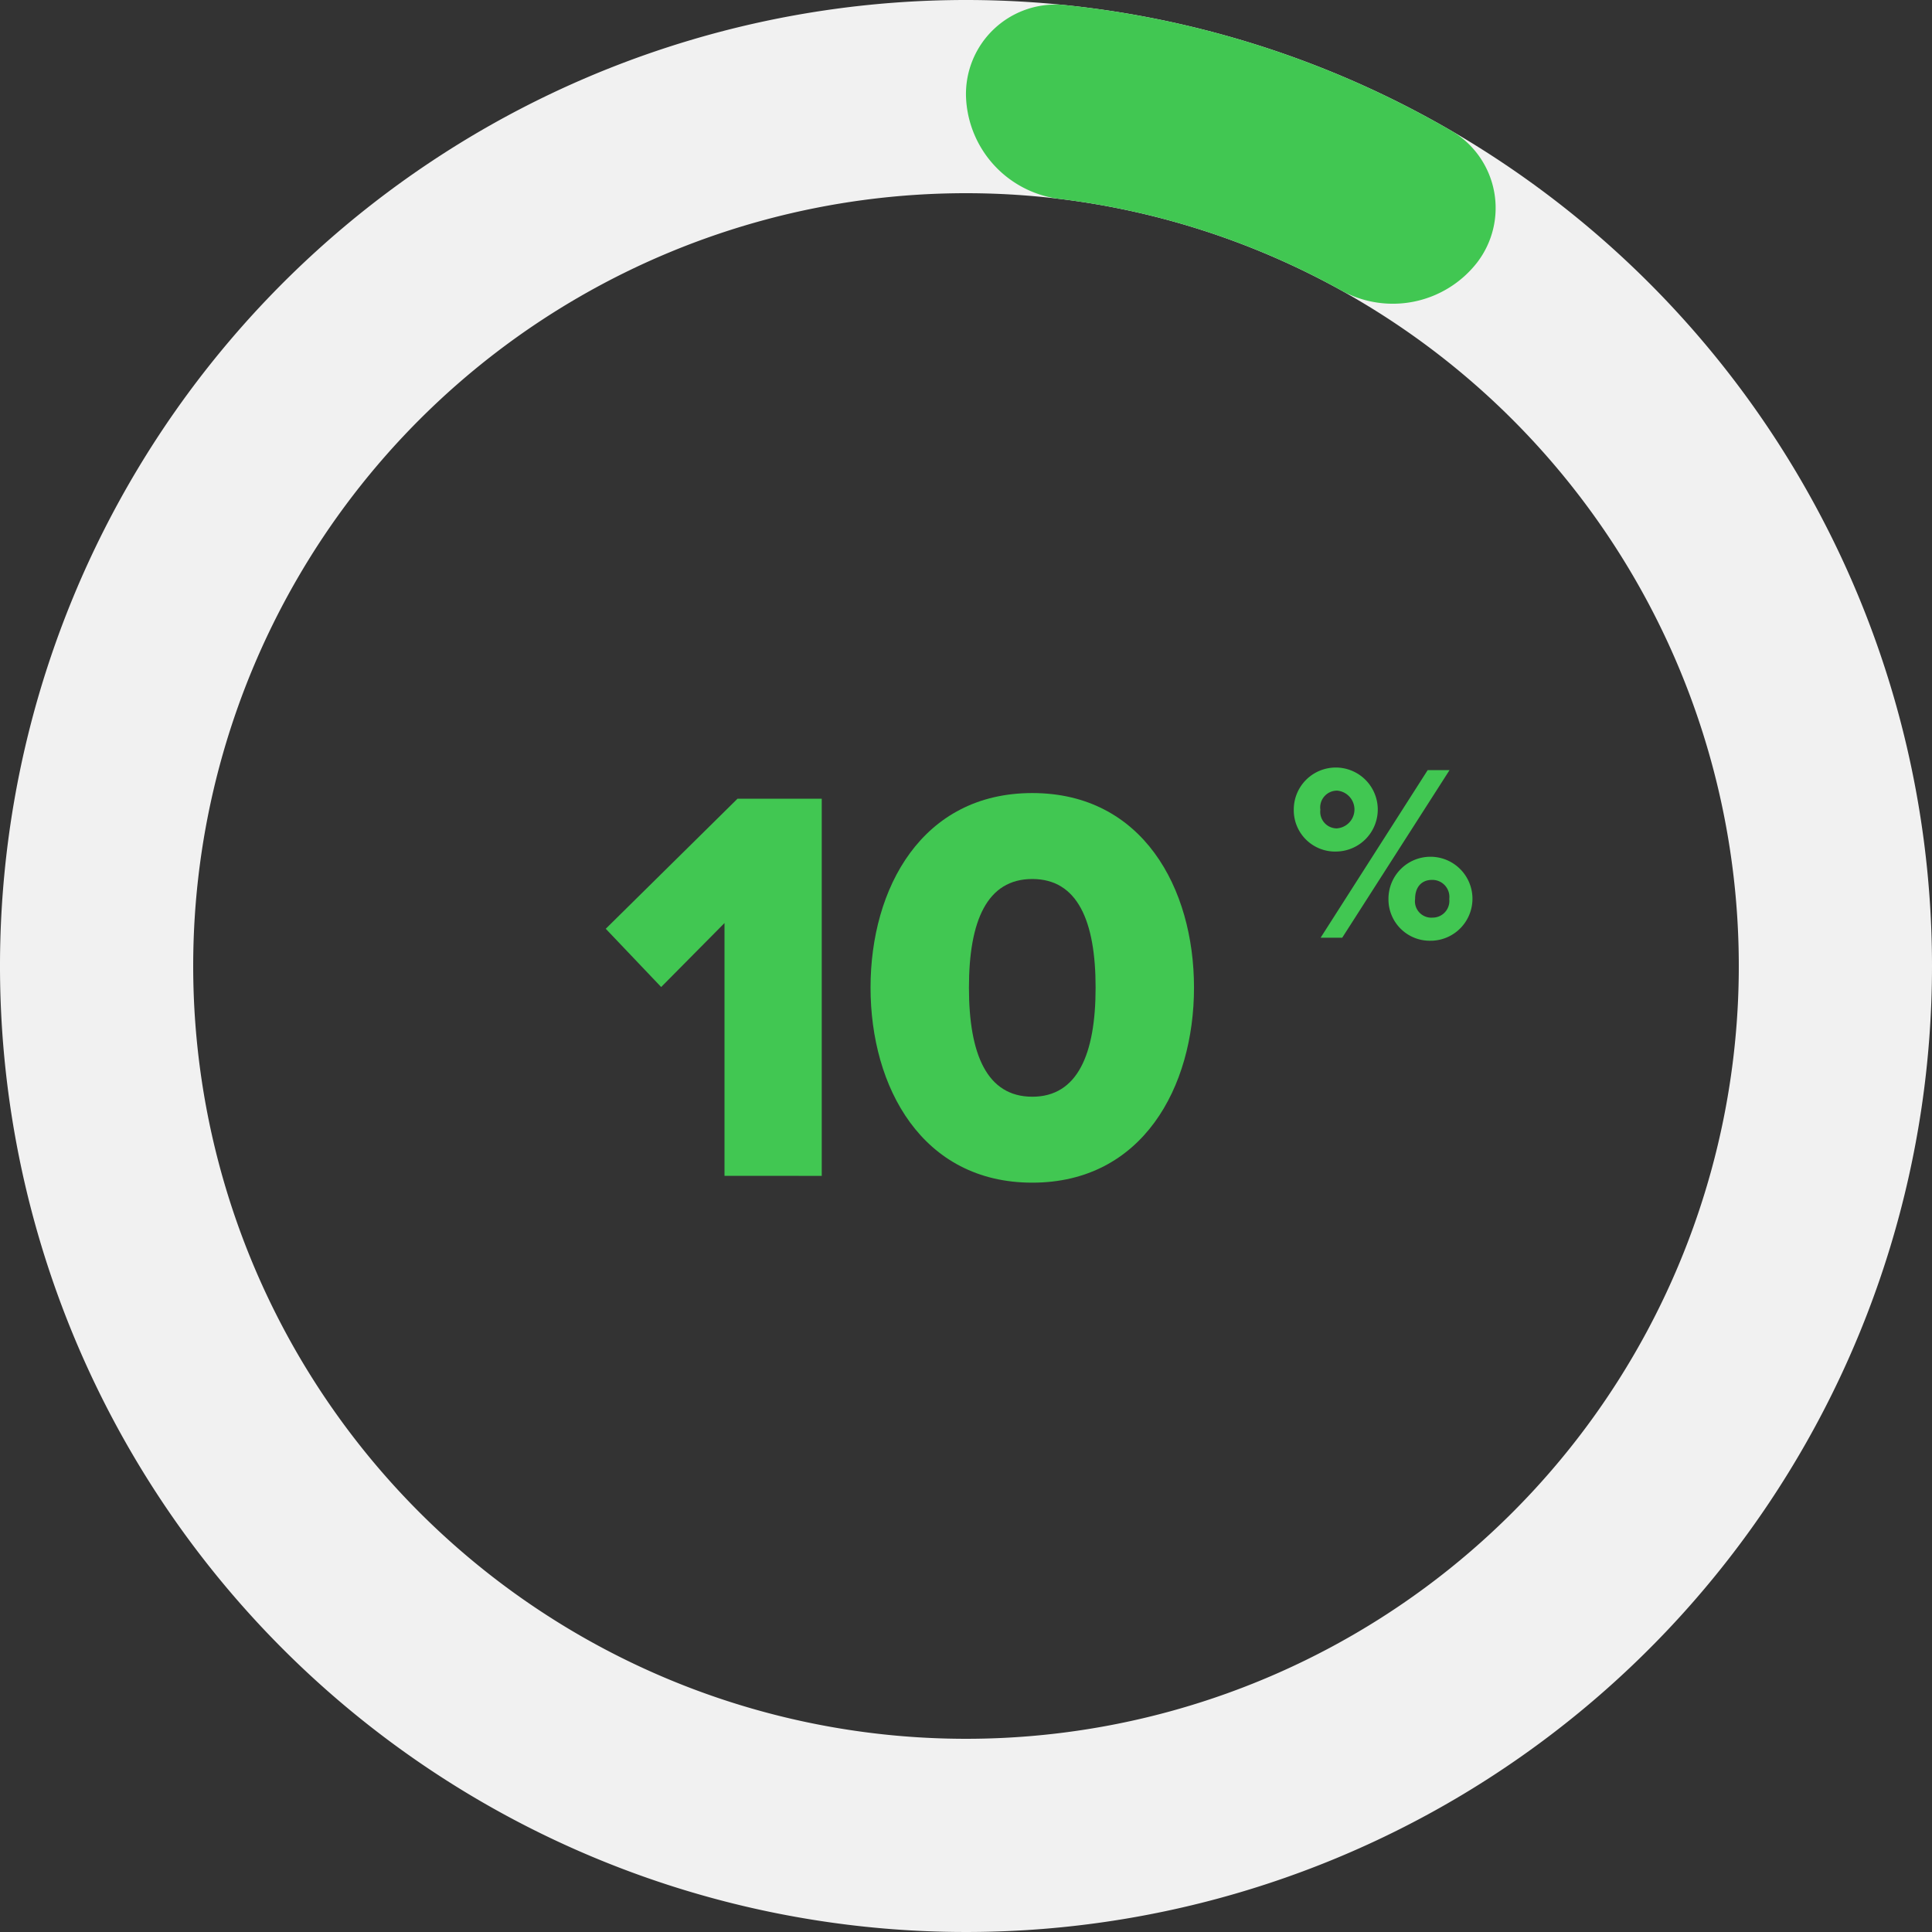 <svg id="_10_" data-name="10%" xmlns="http://www.w3.org/2000/svg" width="145" height="145" viewBox="0 0 145 145">
  <rect x="0" y="0" width="145" height="145" fill="#333333" stroke="none"/>
  <path id="Path_150" data-name="Path 150" d="M145,72.5A72.5,72.5,0,1,1,72.5,0,72.5,72.5,0,0,1,145,72.5Zm-130.5,0a58,58,0,1,0,58-58A58,58,0,0,0,14.5,72.5Z" fill="#f1f1f1"/>
  <path id="Path_151" data-name="Path 151" d="M72.5,7.25A6.718,6.718,0,0,1,79.738.362a72.5,72.5,0,0,1,29.308,9.523,6.718,6.718,0,0,1,1.807,9.827,8.019,8.019,0,0,1-10.378,1.981,58,58,0,0,0-20.744-6.74A8.019,8.019,0,0,1,72.5,7.25Z" fill="#41c752"/>
  <path id="Path_152" data-name="Path 152" d="M61.674,88.252V59.945H55.351l-9.888,9.761,4.159,4.371,4.753-4.8v18.97Zm15.8.509c8.276,0,12.138-7.172,12.138-14.641s-3.862-14.6-12.138-14.6-12.138,7.13-12.138,14.6S69.2,88.761,77.473,88.761Zm0-6.451c-3.4,0-4.753-3.183-4.753-8.191s1.358-8.148,4.753-8.148,4.753,3.141,4.753,8.148S80.868,82.311,77.473,82.311Z" fill="#41c752"/>
  <path id="Path_153" data-name="Path 153" d="M100.359,63.907A3.152,3.152,0,1,0,97.1,60.776,3.1,3.1,0,0,0,100.359,63.907Zm.377,6.47L108.79,57.8h-1.641L99.114,70.377Zm6.734.226a3.152,3.152,0,1,0-3.263-3.131A3.1,3.1,0,0,0,107.47,70.6Zm-7.111-8.431a1.247,1.247,0,0,1-1.264-1.4,1.26,1.26,0,0,1,1.264-1.433,1.42,1.42,0,0,1,0,2.829Zm7.111,6.7a1.229,1.229,0,0,1-1.264-1.4c0-.943.528-1.434,1.264-1.434a1.277,1.277,0,0,1,1.3,1.434A1.255,1.255,0,0,1,107.47,68.868Z" fill="#41c752"/>
</svg>
